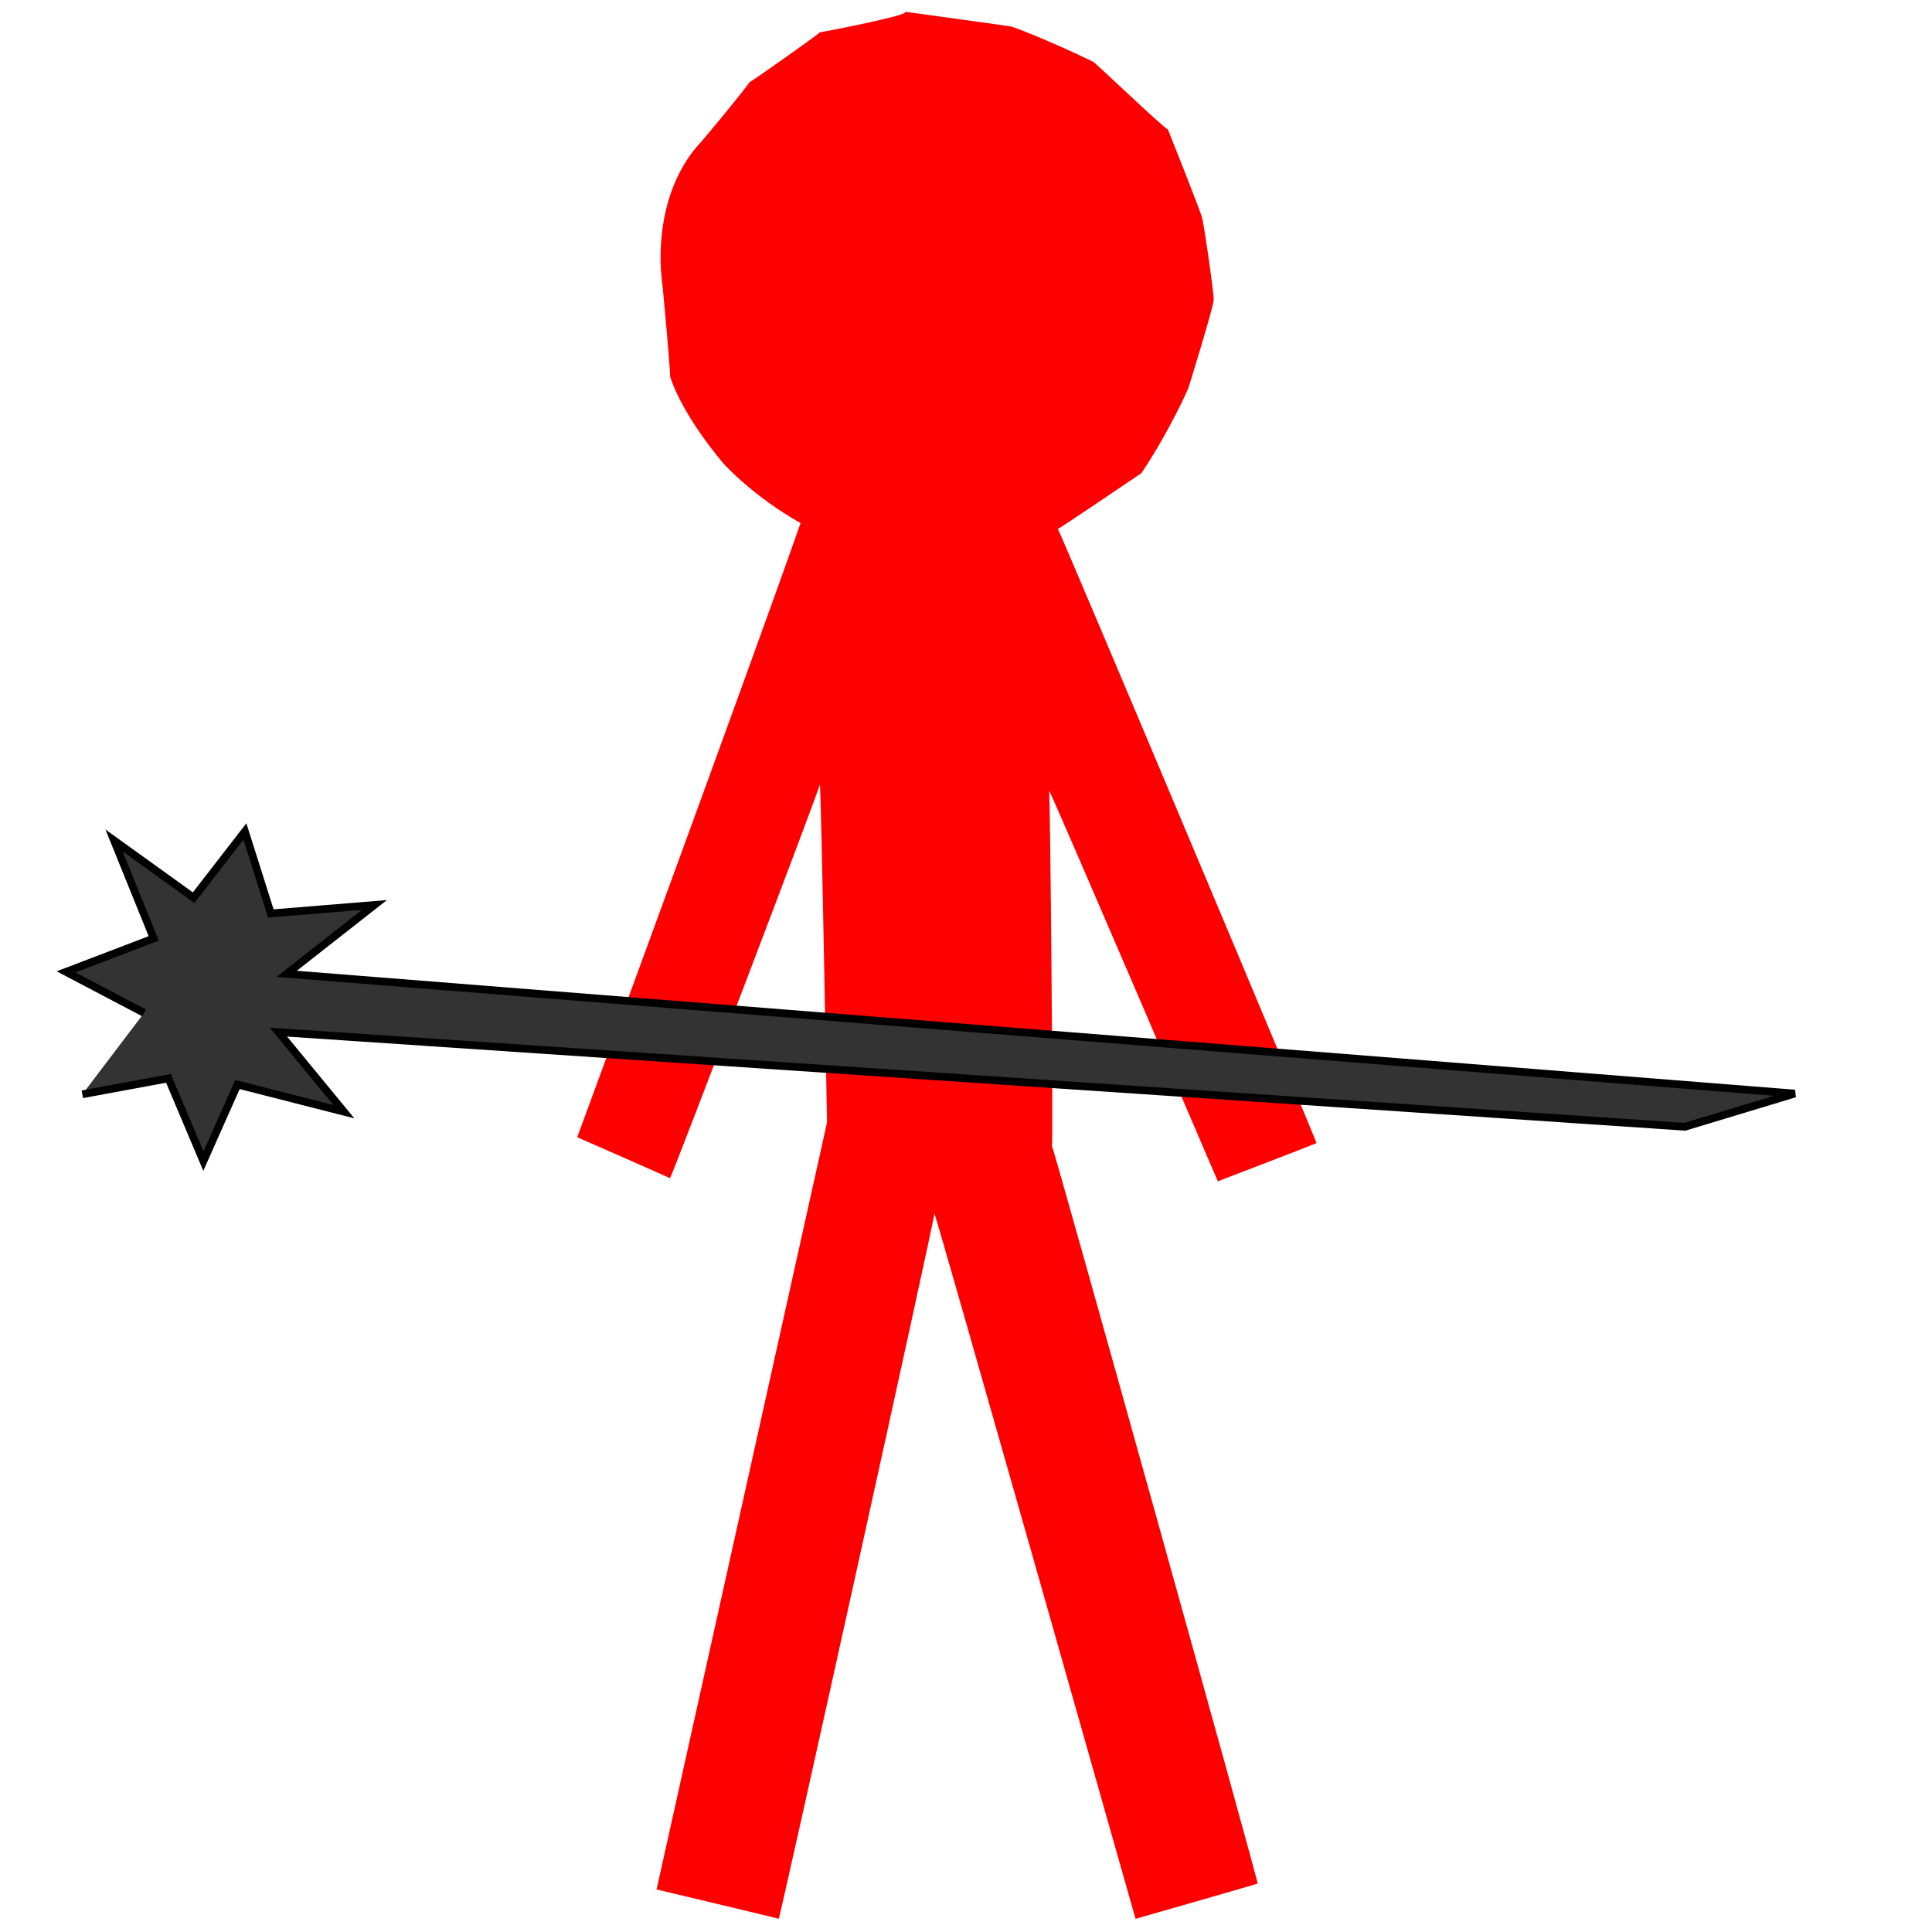 <svg width="250" height="250" xmlns="http://www.w3.org/2000/svg">
 <g>
  <title>Layer 1</title>
  <path id="svg_3" d="m103.592,67.688c-5.703,16.35 -28.897,79.468 -28.897,79.468c0,0 12.167,5.323 11.998,5.316c0.17,0.008 19.561,-50.943 19.392,-50.951c0.17,0.008 0.93,43.734 0.93,43.734c0,0 -22.053,99.24 -22.053,99.24c0,0 15.97,3.802 15.8,3.795c0.17,0.008 20.322,-91.247 20.152,-91.255c0.17,0.008 26.025,91.262 26.025,91.262c0,0 15.97,-4.563 15.8,-4.57c0.17,0.008 -26.446,-95.43 -26.616,-95.437c0.17,0.008 -0.211,-46 -0.38,-46.008c0.17,0.008 21.843,50.578 21.843,50.578c0,0 12.928,-4.943 12.758,-4.95c0.17,0.008 -33.291,-79.46 -33.46,-79.468c0.17,0.008 10.816,-7.217 10.816,-7.217c3.802,-5.703 6.084,-11.027 6.084,-11.027c0,0 3.422,-11.027 3.253,-11.414c0.17,0.008 -1.351,-10.639 -1.521,-10.646c0.17,0.008 -4.393,-11.399 -4.393,-11.399c-0.38,0 -9.506,-8.745 -9.675,-8.753c-6.294,-3.034 -10.477,-4.555 -10.646,-4.563c0.17,0.008 -13.519,-1.894 -13.688,-1.901c0.93,0.388 -10.857,2.669 -11.027,2.662c0.17,0.008 -8.956,6.471 -9.125,6.464c0.17,0.008 -6.675,8.373 -6.844,8.365c0.17,0.008 -5.914,5.711 -4.393,18.258c-0.76,-8.745 1.141,11.407 0.971,11.399c1.69,5.331 7.014,11.414 7.014,11.414c0,0 3.802,4.183 9.886,7.605z" opacity="NaN" fill="#ff0000"/>
  <path transform="rotate(-84.904 120.09 137.043)" stroke="null" id="svg_8" d="m117.028,35.469l4.393,-10.532l5.323,10.914l12.167,-6.237l-6.464,10.914l9.125,5.847l-10.266,4.288l2.281,13.253l-9.886,-10.524l1.904,195.757l-5.542,-13.779l-3.967,-182.368l-9.506,9.355l2.281,-14.033l-10.266,-3.508l10.266,-5.457l-3.042,-10.914" opacity="NaN" fill="#333333"/>
 </g>

</svg>